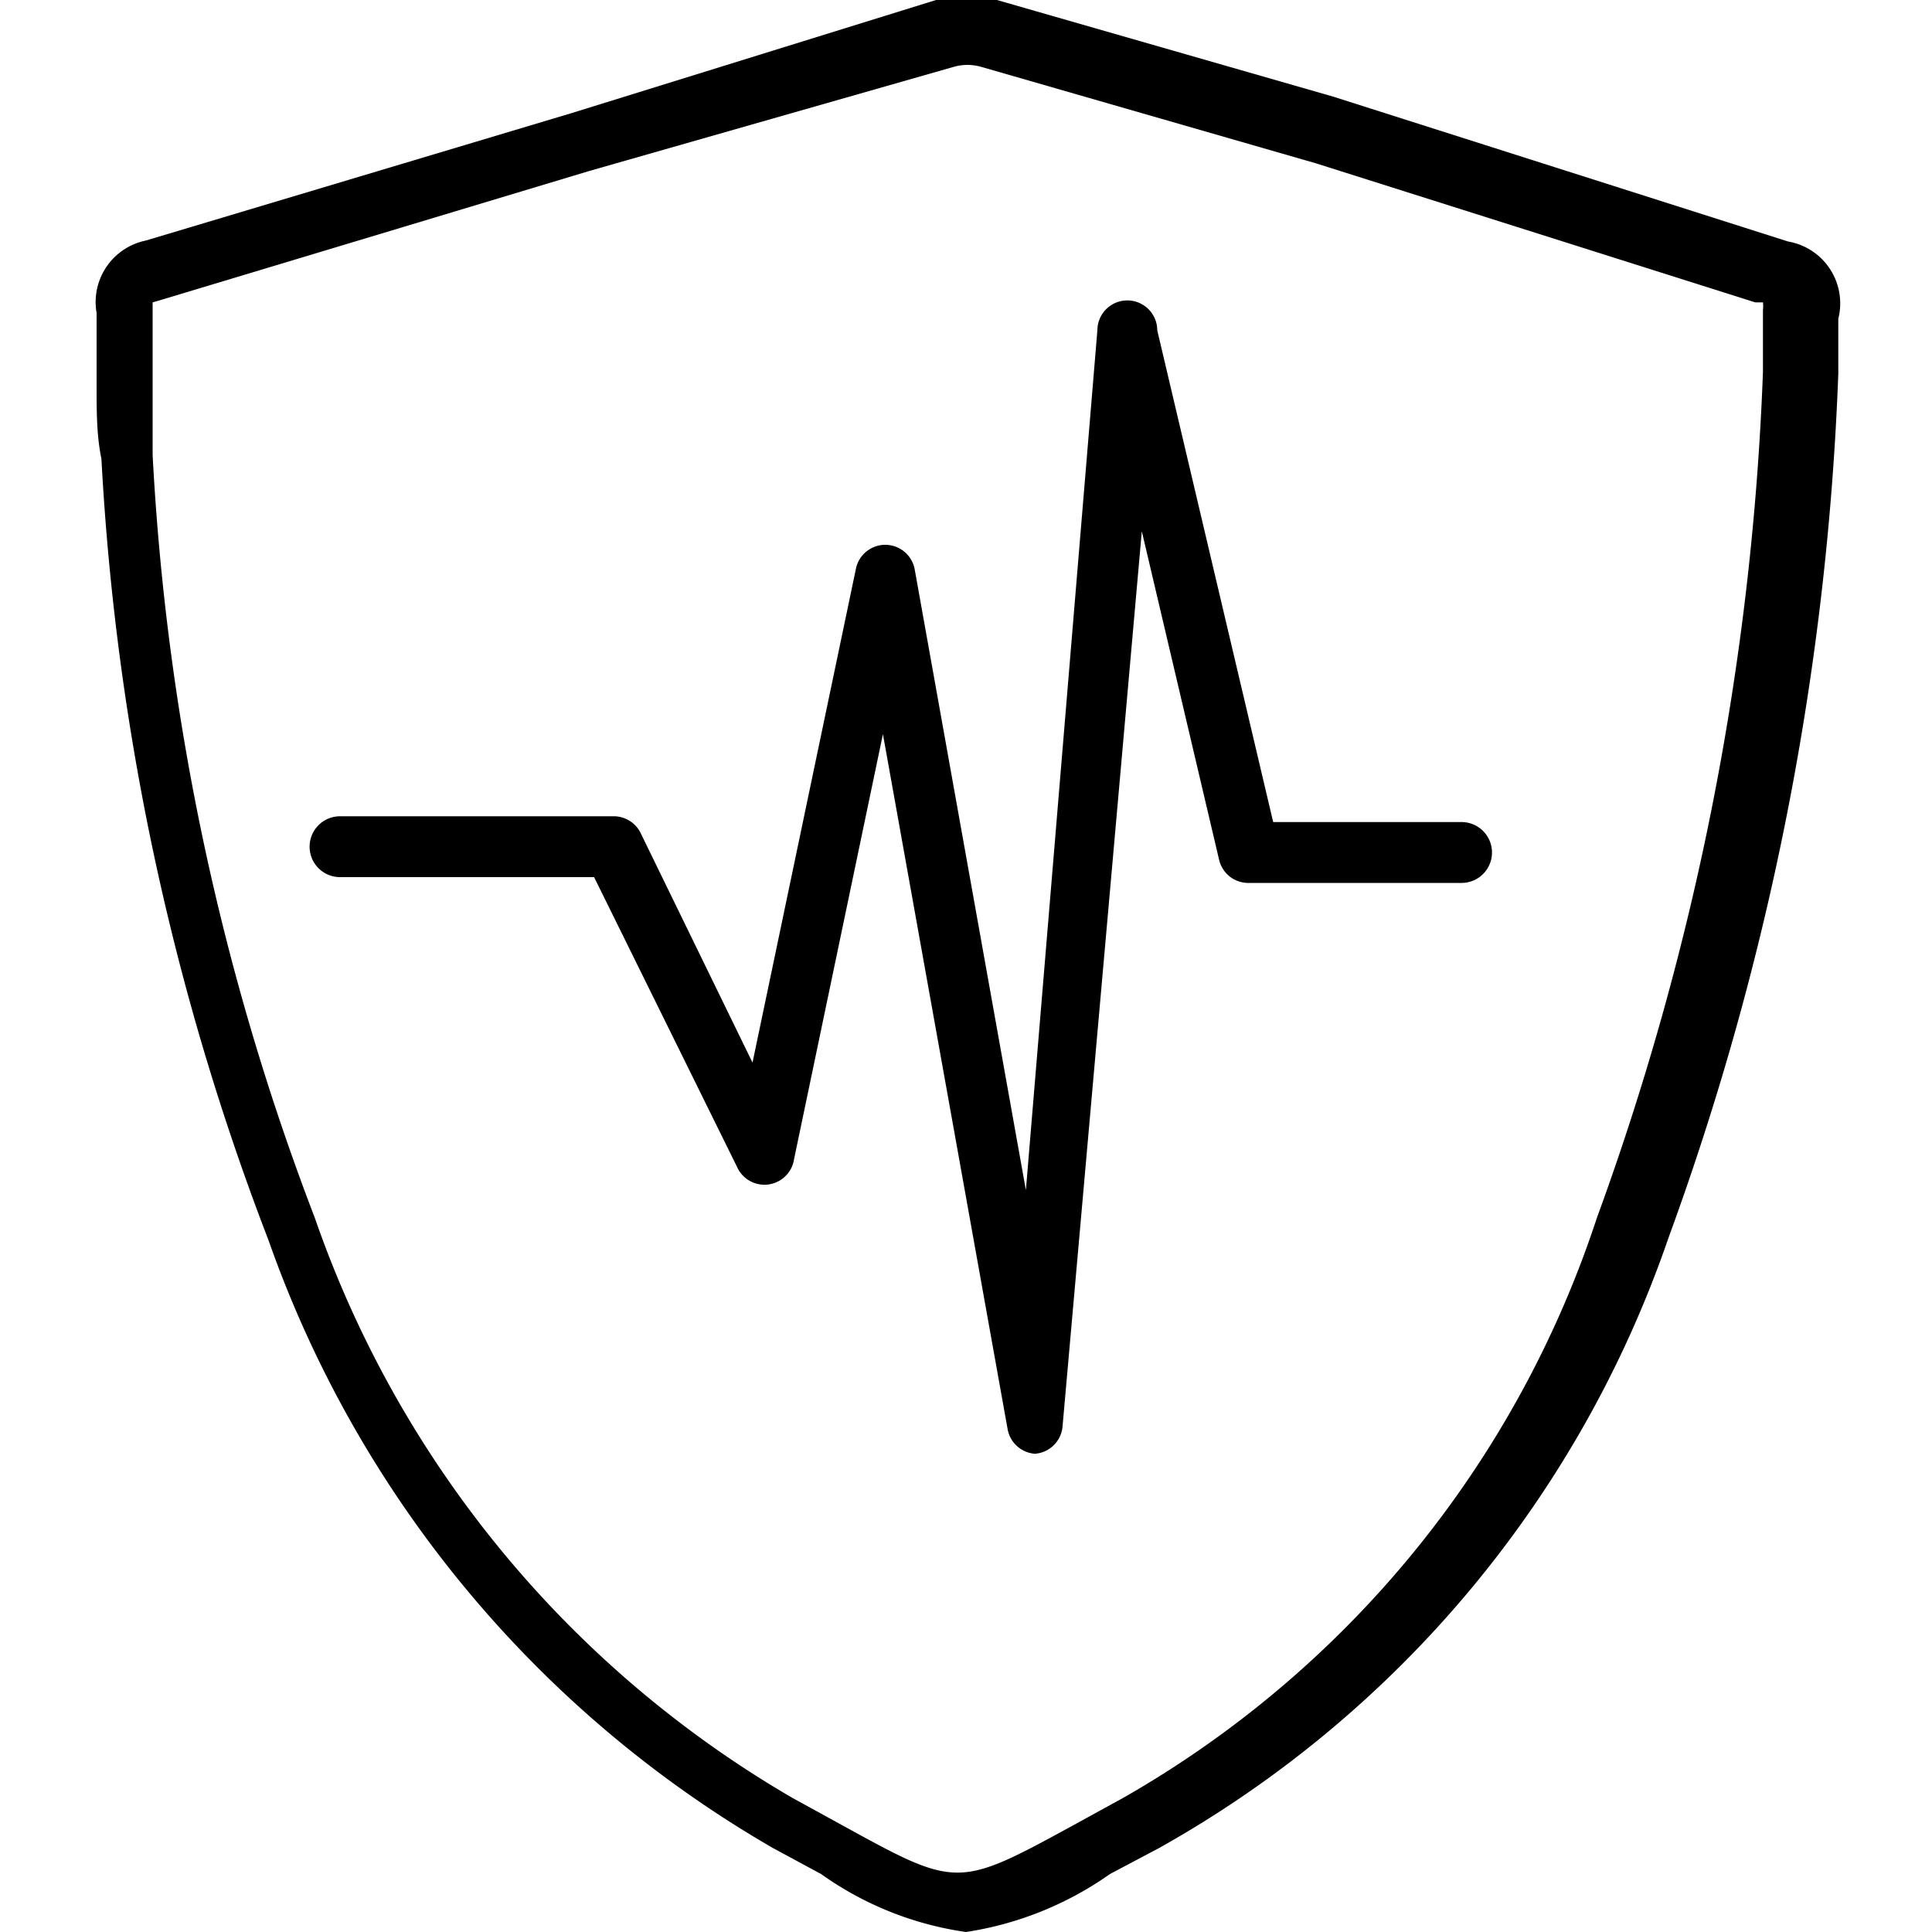 <svg xmlns="http://www.w3.org/2000/svg" viewBox="0 0 20 20">
  <title>ap</title>
  <g>
    <path d="M10,20a3.41,3.41,0,0,1-1.5-.6L8,19.13a11.78,11.78,0,0,1-5.22-6.29A26.42,26.42,0,0,1,1.05,4.75C1,4.51,1,4.26,1,4s0-.51,0-.76a.65.65,0,0,1,.51-.75L5.92,1.17,9.69,0a1.14,1.14,0,0,1,.63,0l3.48,1L18.51,2.5a.65.65,0,0,1,.52.8c0,.13,0,.26,0,.39v.18a29.2,29.2,0,0,1-1.76,8.95A11.53,11.53,0,0,1,12,19.13l-.51.27A3.49,3.49,0,0,1,10,20ZM1.58,3.13s0,0,0,.08c0,.26,0,.52,0,.78s0,.48,0,.72a25.82,25.82,0,0,0,1.68,7.9,11.18,11.18,0,0,0,4.94,6l.51.28c1.2.66,1.2.66,2.41,0l.51-.28a10.79,10.79,0,0,0,4.9-6,28.61,28.61,0,0,0,1.72-8.76V3.65c0-.15,0-.29,0-.44a.36.36,0,0,0,0-.08h0l-.08,0L13.62,1.69l-3.47-1a.52.52,0,0,0-.27,0L6.1,1.77,1.65,3.11Z"/>
    <path d="M10.74,15.05a.31.31,0,0,1-.31-.26L9.14,7.6,8.22,12a.31.31,0,0,1-.59.08l-1.48-3H3.52a.31.31,0,0,1,0-.63H6.35a.31.31,0,0,1,.28.17L7.79,11,8.86,5.89a.31.31,0,0,1,.31-.25h0a.31.31,0,0,1,.3.26l1.15,6.42.74-8.9a.31.31,0,0,1,.62,0l1.2,5.09h1.95a.31.31,0,1,1,0,.63h-2.2a.31.31,0,0,1-.31-.24l-.8-3.4L11,14.76a.31.31,0,0,1-.3.29Z"/>
  </g>
</svg>
